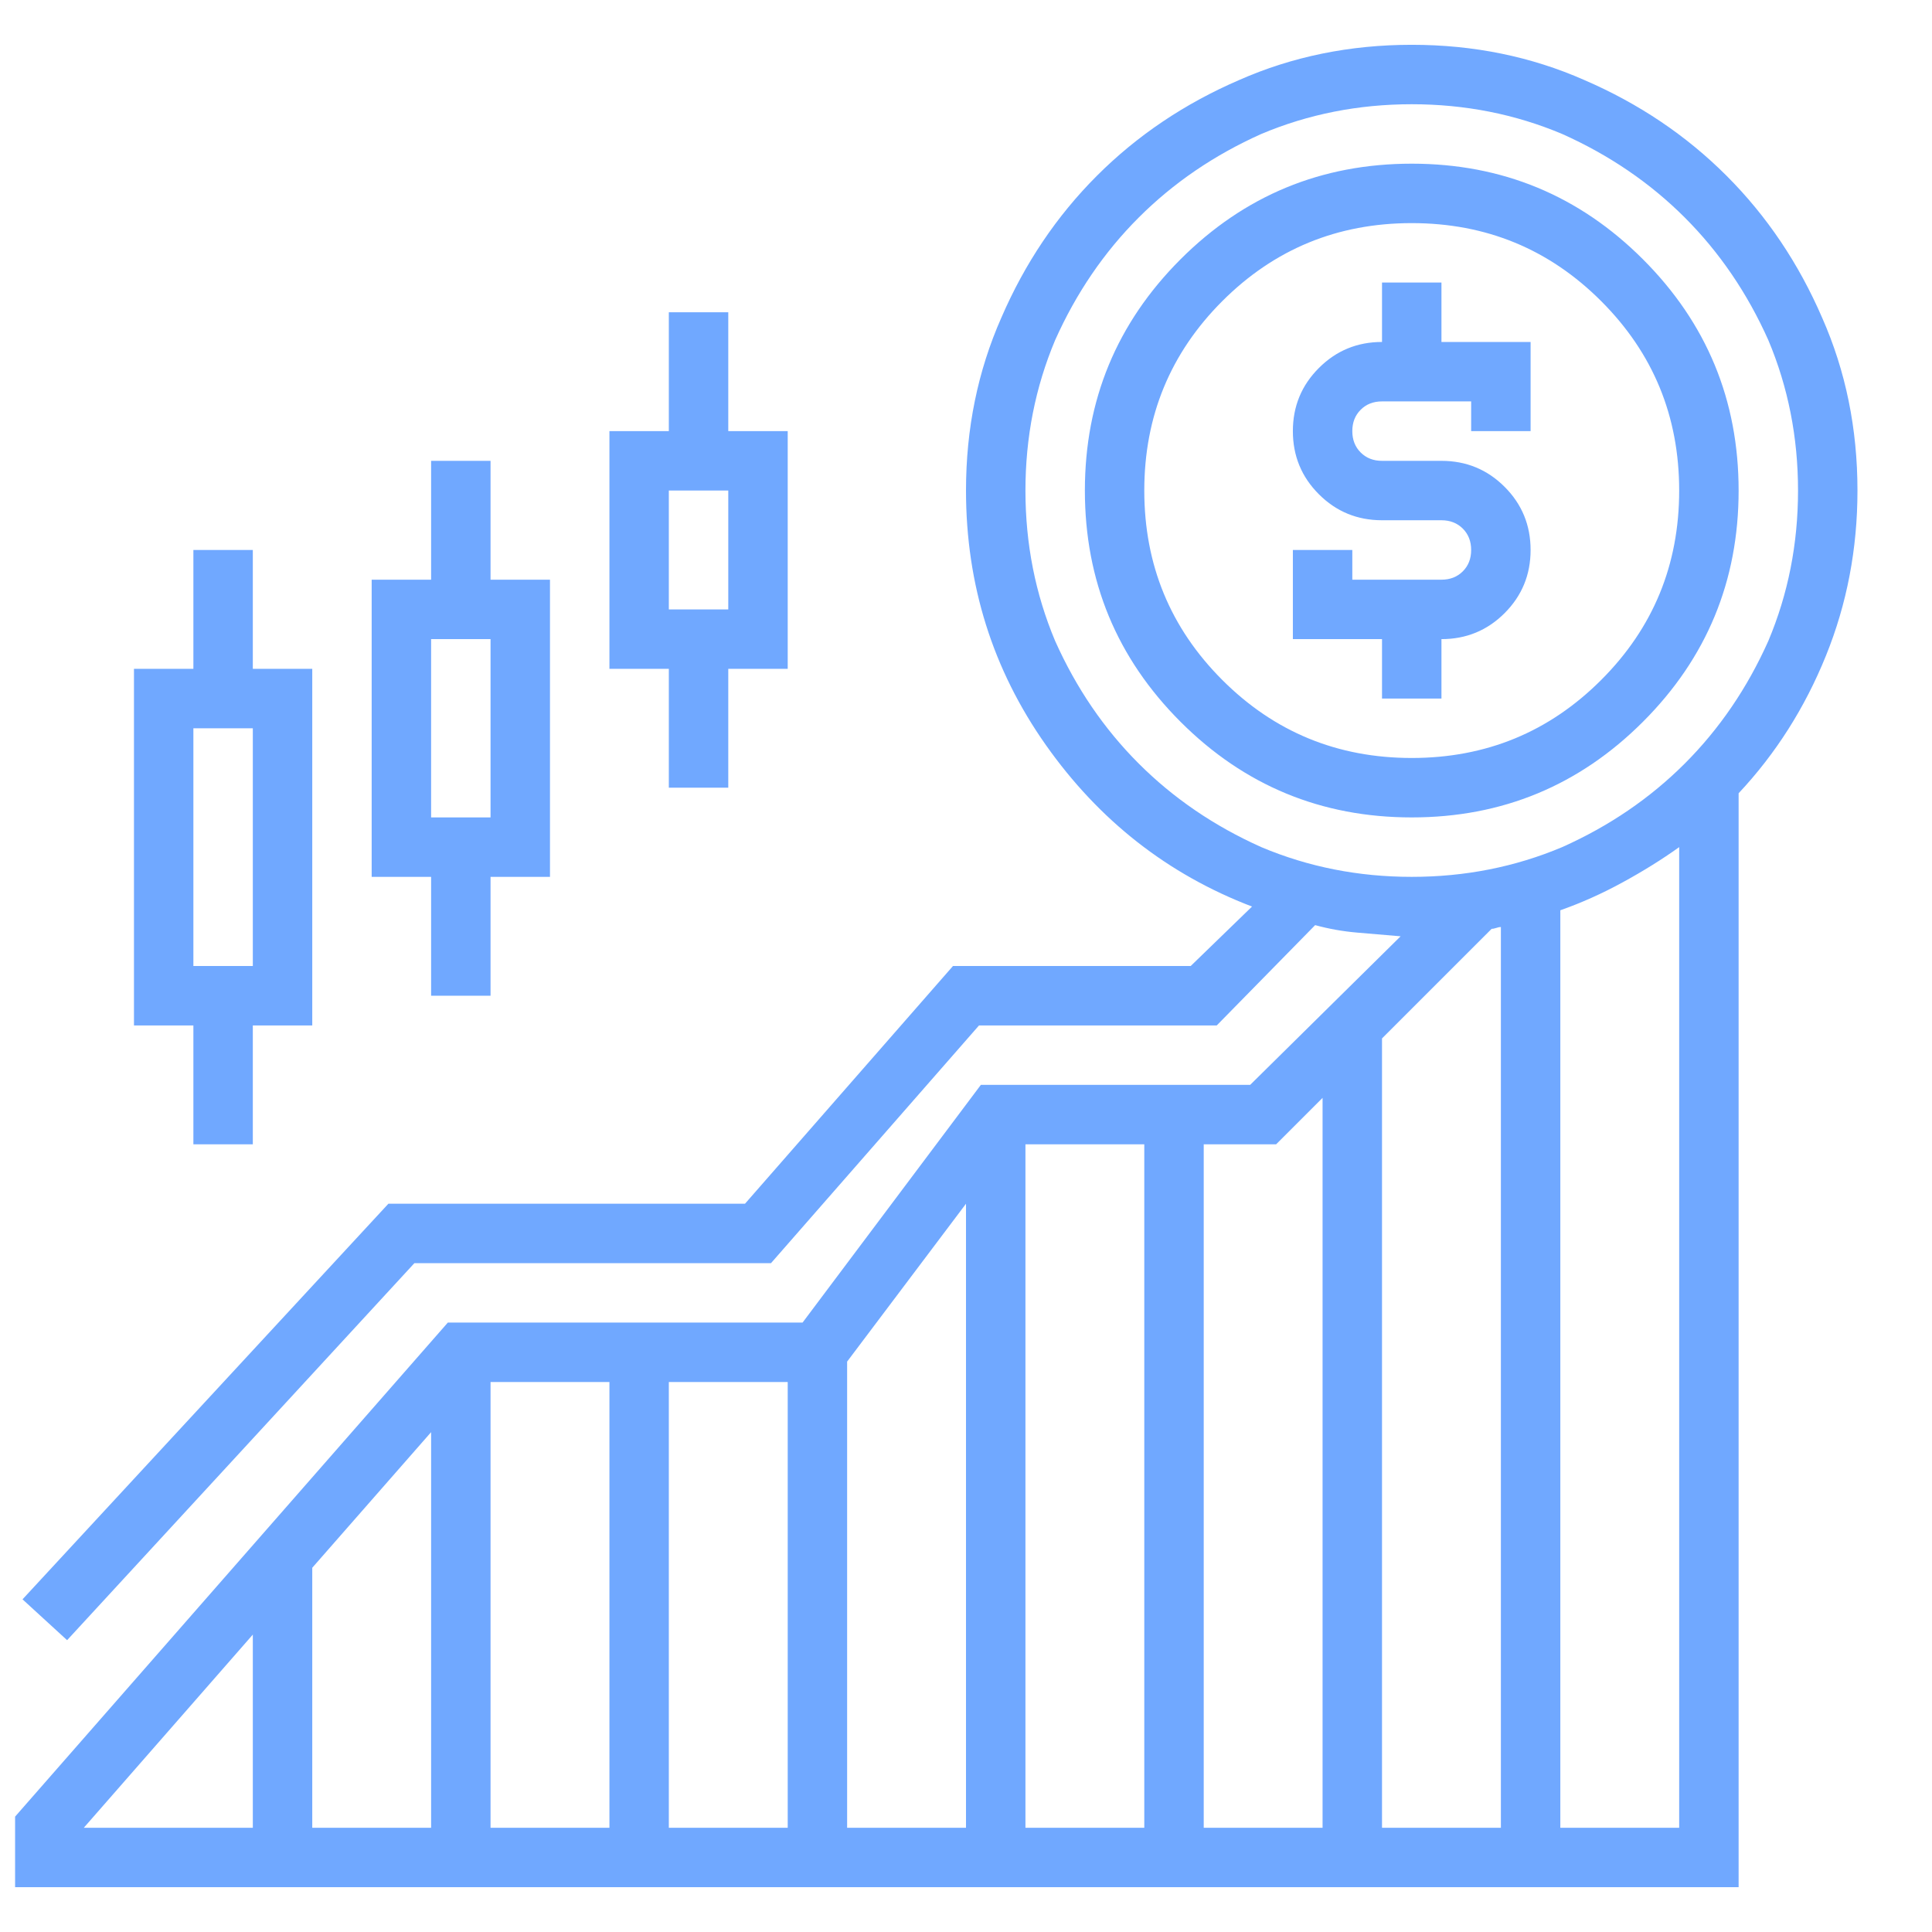 <svg width="64" height="64" viewBox="0 0 64 64" fill="none" xmlns="http://www.w3.org/2000/svg">
<g clip-path="url(#clip0_59_1461)">
<path d="M47.75 23.141V21.172C48.57 21.172 49.268 20.885 49.842 20.311C50.416 19.736 50.703 19.039 50.703 18.219C50.703 17.398 50.416 16.701 49.842 16.127C49.268 15.553 48.57 15.266 47.75 15.266H45.781C45.494 15.266 45.258 15.173 45.074 14.989C44.889 14.804 44.797 14.568 44.797 14.281C44.797 13.994 44.889 13.758 45.074 13.574C45.258 13.389 45.494 13.297 45.781 13.297H48.734V14.281H50.703V11.328H47.75V9.359H45.781V11.328C44.961 11.328 44.264 11.615 43.69 12.19C43.115 12.764 42.828 13.461 42.828 14.281C42.828 15.102 43.115 15.799 43.69 16.373C44.264 16.947 44.961 17.234 45.781 17.234H47.75C48.037 17.234 48.273 17.327 48.458 17.511C48.642 17.696 48.734 17.932 48.734 18.219C48.734 18.506 48.642 18.742 48.458 18.926C48.273 19.111 48.037 19.203 47.75 19.203H44.797V18.219H42.828V21.172H45.781V23.141H47.75ZM57.594 16.25C57.594 13.256 56.538 10.703 54.425 8.59C52.313 6.478 49.76 5.422 46.766 5.422C43.772 5.422 41.218 6.478 39.106 8.59C36.994 10.703 35.938 13.256 35.938 16.25C35.938 19.244 36.994 21.797 39.106 23.91C41.218 26.022 43.772 27.078 46.766 27.078C49.76 27.078 52.313 26.022 54.425 23.91C56.538 21.797 57.594 19.244 57.594 16.25ZM37.906 16.25C37.906 13.789 38.768 11.697 40.49 9.975C42.213 8.252 44.305 7.391 46.766 7.391C49.227 7.391 51.318 8.252 53.041 9.975C54.764 11.697 55.625 13.789 55.625 16.25C55.625 18.711 54.764 20.803 53.041 22.525C51.318 24.248 49.227 25.109 46.766 25.109C44.305 25.109 42.213 24.248 40.49 22.525C38.768 20.803 37.906 18.711 37.906 16.25ZM61.531 16.25C61.531 14.199 61.142 12.292 60.362 10.528C59.583 8.724 58.527 7.155 57.194 5.822C55.861 4.489 54.292 3.433 52.487 2.653C50.724 1.874 48.816 1.484 46.766 1.484C44.715 1.484 42.808 1.874 41.044 2.653C39.239 3.433 37.67 4.489 36.337 5.822C35.004 7.155 33.948 8.724 33.169 10.528C32.39 12.292 32 14.199 32 16.25C32 19.367 32.882 22.177 34.645 24.679C36.409 27.181 38.685 28.965 41.475 30.031L39.444 32H31.569L24.679 39.875H12.866L0.746 52.98L2.223 54.333L13.727 41.844H25.54L32.431 33.969H40.306L43.566 30.646C44.018 30.77 44.479 30.852 44.951 30.893C45.422 30.934 45.904 30.975 46.397 31.016L41.413 35.938H32.492L26.586 43.812H14.835L0.5 60.178V62.516H57.594V26.278C58.824 24.966 59.788 23.448 60.485 21.726C61.183 20.003 61.531 18.178 61.531 16.25ZM33.969 16.25C33.969 14.486 34.297 12.825 34.953 11.267C35.65 9.708 36.573 8.354 37.722 7.206C38.87 6.058 40.224 5.135 41.782 4.438C43.341 3.781 45.002 3.453 46.766 3.453C48.529 3.453 50.19 3.781 51.749 4.438C53.308 5.135 54.661 6.058 55.81 7.206C56.958 8.354 57.881 9.708 58.578 11.267C59.234 12.825 59.562 14.486 59.562 16.25C59.562 18.014 59.234 19.675 58.578 21.233C57.881 22.792 56.958 24.145 55.81 25.294C54.661 26.442 53.308 27.365 51.749 28.062C50.19 28.719 48.529 29.047 46.766 29.047C45.002 29.047 43.341 28.719 41.782 28.062C40.224 27.365 38.87 26.442 37.722 25.294C36.573 24.145 35.65 22.792 34.953 21.233C34.297 19.675 33.969 18.014 33.969 16.25ZM49.719 30.708V60.547H45.781V34.399L49.411 30.77C49.452 30.77 49.503 30.759 49.565 30.739C49.627 30.718 49.678 30.708 49.719 30.708ZM42.274 37.906L43.812 36.368V60.547H39.875V37.906H42.274ZM14.281 60.547H10.344V51.934L14.281 47.442V60.547ZM16.25 45.781H20.188V60.547H16.25V45.781ZM22.156 45.781H26.094V60.547H22.156V45.781ZM28.062 45.105L32 39.875V60.547H28.062V45.105ZM33.969 37.906H37.906V60.547H33.969V37.906ZM8.375 54.148V60.547H2.776L8.375 54.148ZM51.688 60.547V30.154C52.385 29.908 53.072 29.601 53.748 29.231C54.425 28.862 55.051 28.473 55.625 28.062V60.547H51.688ZM6.406 37.906H8.375V33.969H10.344V22.156H8.375V18.219H6.406V22.156H4.438V33.969H6.406V37.906ZM6.406 24.125H8.375V32H6.406V24.125ZM14.281 32.984H16.25V29.047H18.219V19.203H16.25V15.266H14.281V19.203H12.312V29.047H14.281V32.984ZM14.281 21.172H16.25V27.078H14.281V21.172ZM22.156 26.094H24.125V22.156H26.094V14.281H24.125V10.344H22.156V14.281H20.188V22.156H22.156V26.094ZM22.156 16.25H24.125V20.188H22.156V16.25Z" fill="#70A8FF"/>
</g>
<defs>
<clipPath id="clip0_59_1461">
<rect width="63" height="63" fill="white" transform="matrix(1 0 0 -1 0.5 63.5)"/>
</clipPath>
</defs>
</svg>
